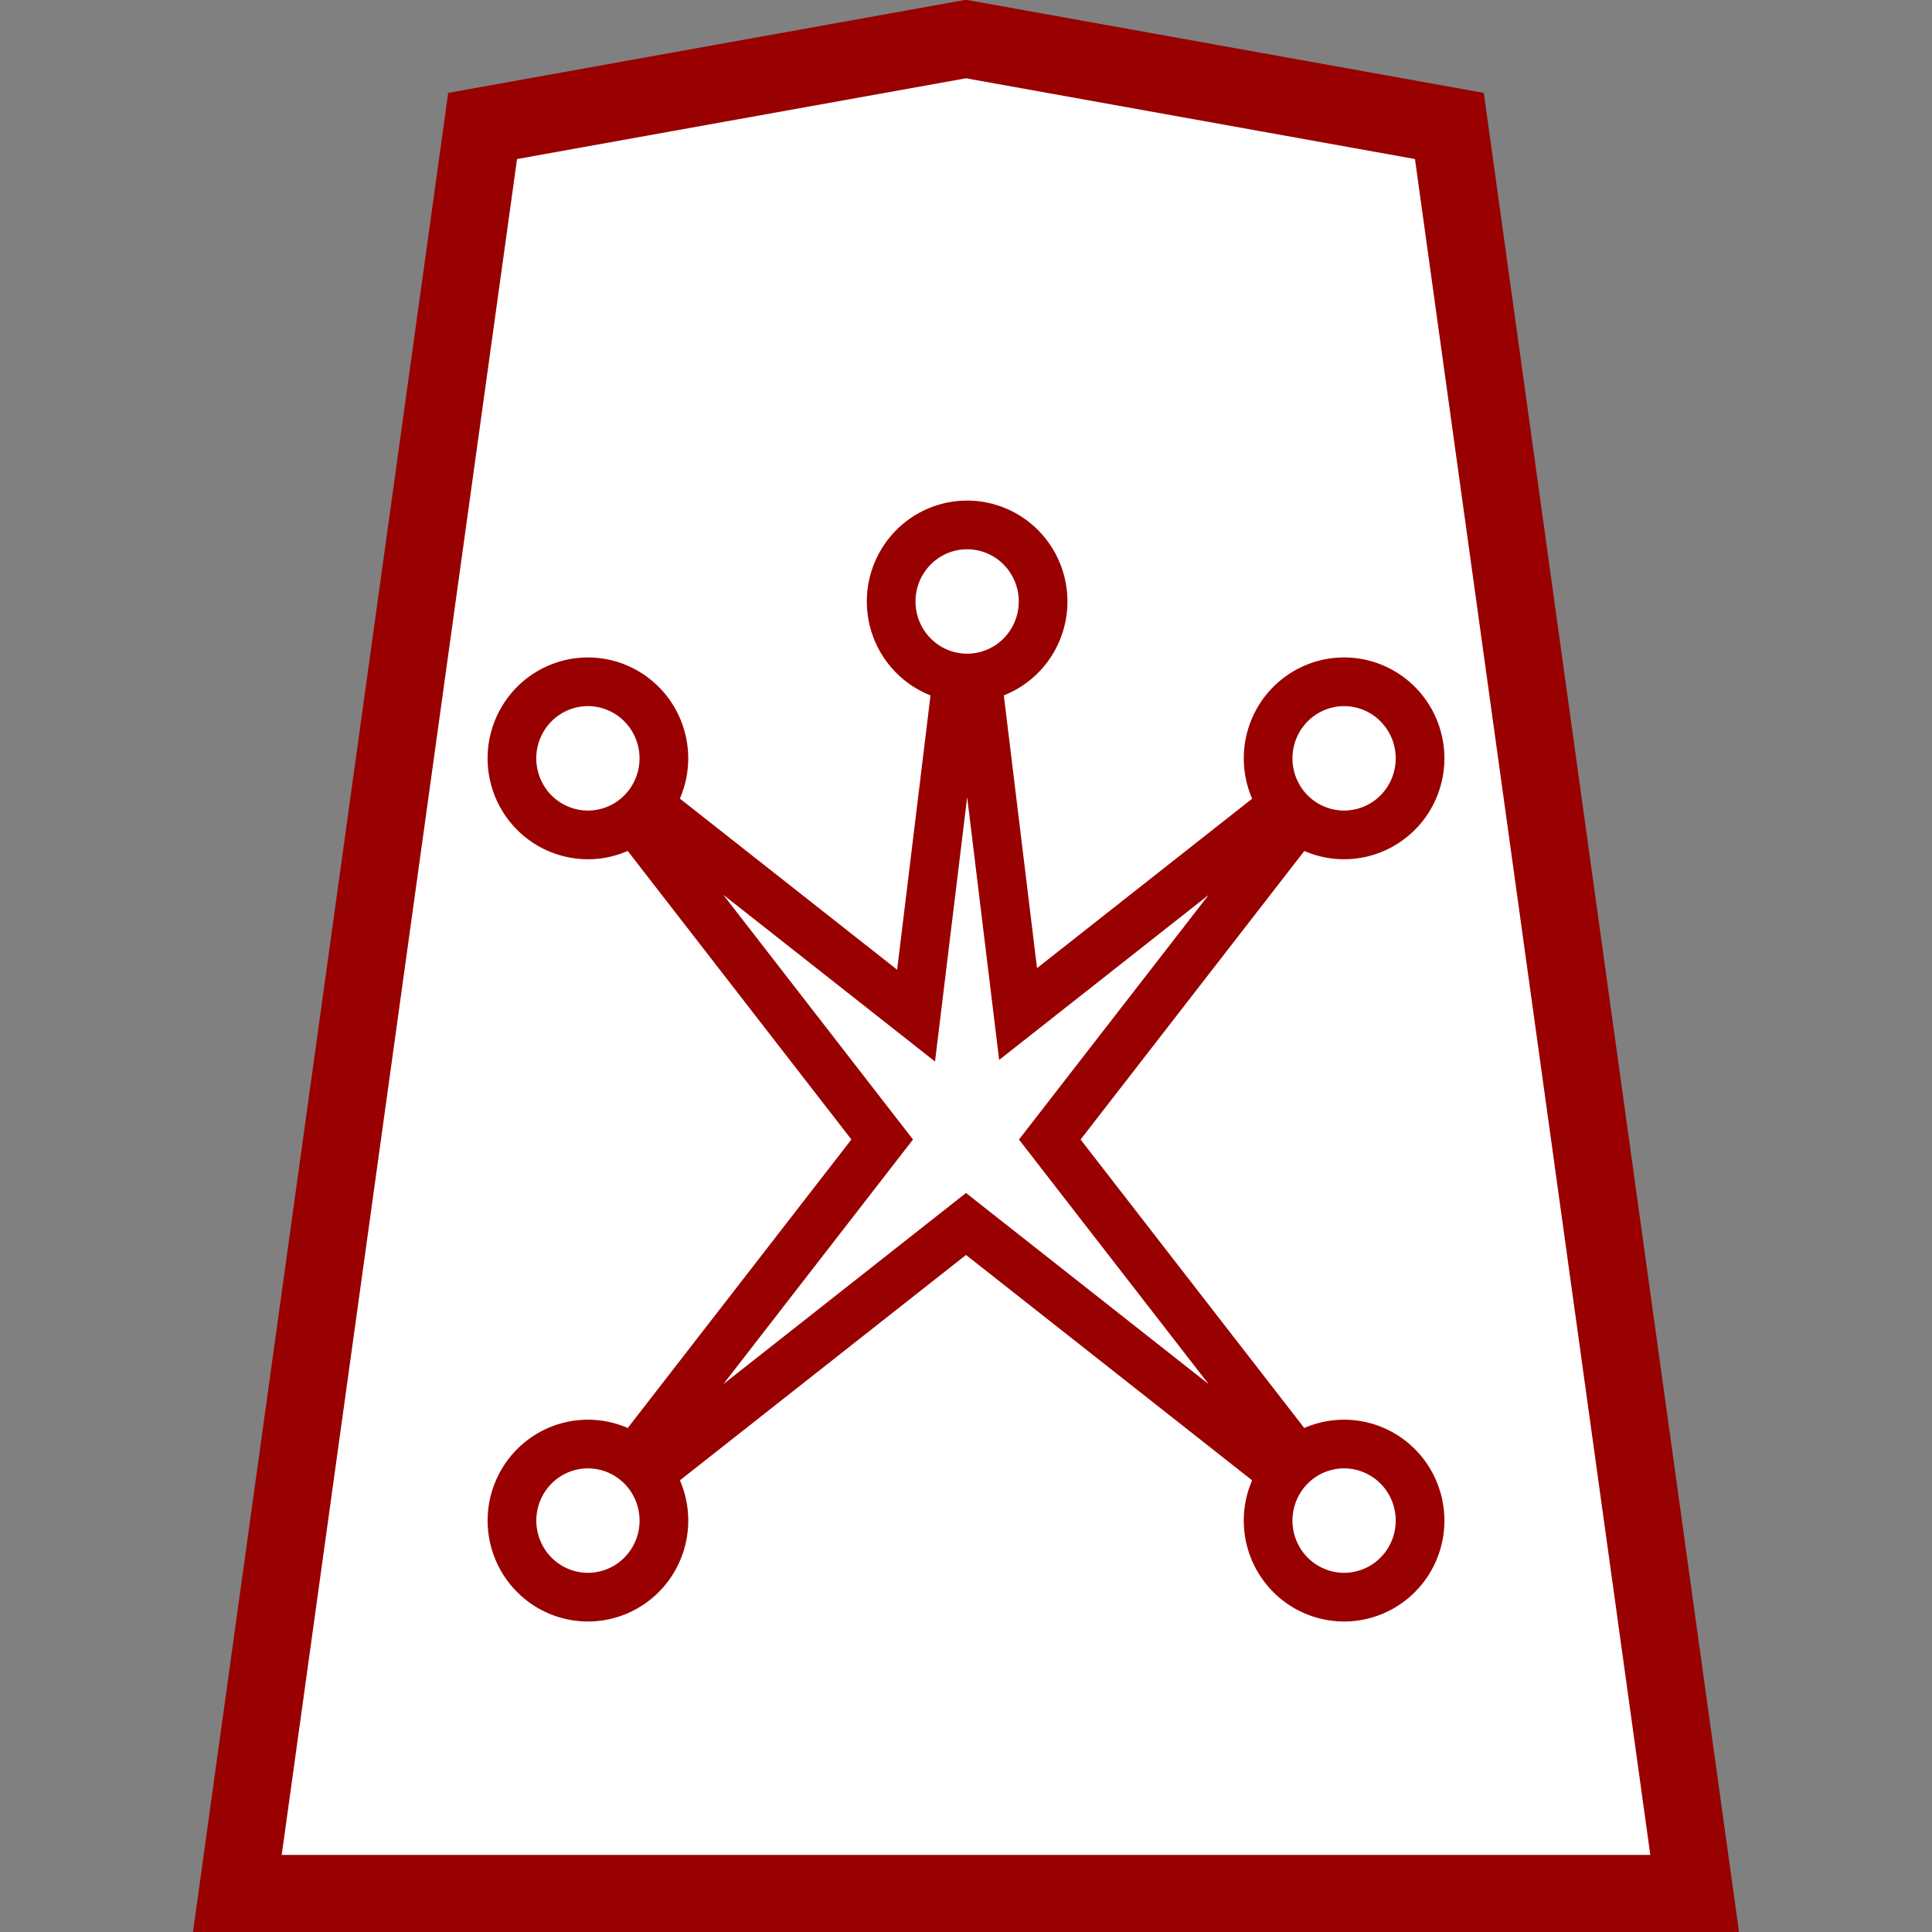 <?xml version="1.0" encoding="UTF-8"?>
<svg version="1.1" viewBox="0 0 50 50" xmlns="http://www.w3.org/2000/svg">
  <rect x="0" y="0" width="50" height="50" fill="#808080" stroke="none"/>
  <title>Promoted Silver General</title>
  <path d="m6.143 49.005h37.715l-6.348-45.745-12.51-2.25-12.51 2.25-6.348 45.745z" fill="#fff" fill-rule="evenodd" stroke="#900" stroke-width="2"/>
  <path d="m15.077 39.493 7.754-10.003-7.754-10.003 8.631 6.797 1.322-10.869 1.318 10.828 8.576-6.755-7.756 10.003 7.756 10.003-9.924-7.818z" fill-opacity="0" stroke="#900" stroke-width="1.26"/>
  <g fill="#fff" fill-rule="evenodd" stroke="#900" stroke-linecap="round" stroke-linejoin="round" stroke-width="1.26">
    <path d="m16.606 40.754a1.966 1.981 0 0 0-2.78-2.802 1.966 1.981 0 1 0 2.78 2.802z"/>
    <path d="m36.175 21.027a1.966 1.981 0 0 1-2.78-2.802 1.966 1.981 0 1 1 2.78 2.802z"/>
    <path d="m13.825 21.027a1.966 1.981 0 0 0 2.78-2.802 1.966 1.981 0 1 0-2.78 2.802z"/>
    <path d="m33.395 40.754a1.966 1.981 0 0 1 2.78-2.802 1.966 1.981 0 1 1-2.78 2.802z"/>
    <path d="m26.995 15.611a1.966 1.981 0 0 1-3.931 0 1.966 1.981 0 1 1 3.931 0z"/>
  </g>
</svg>
